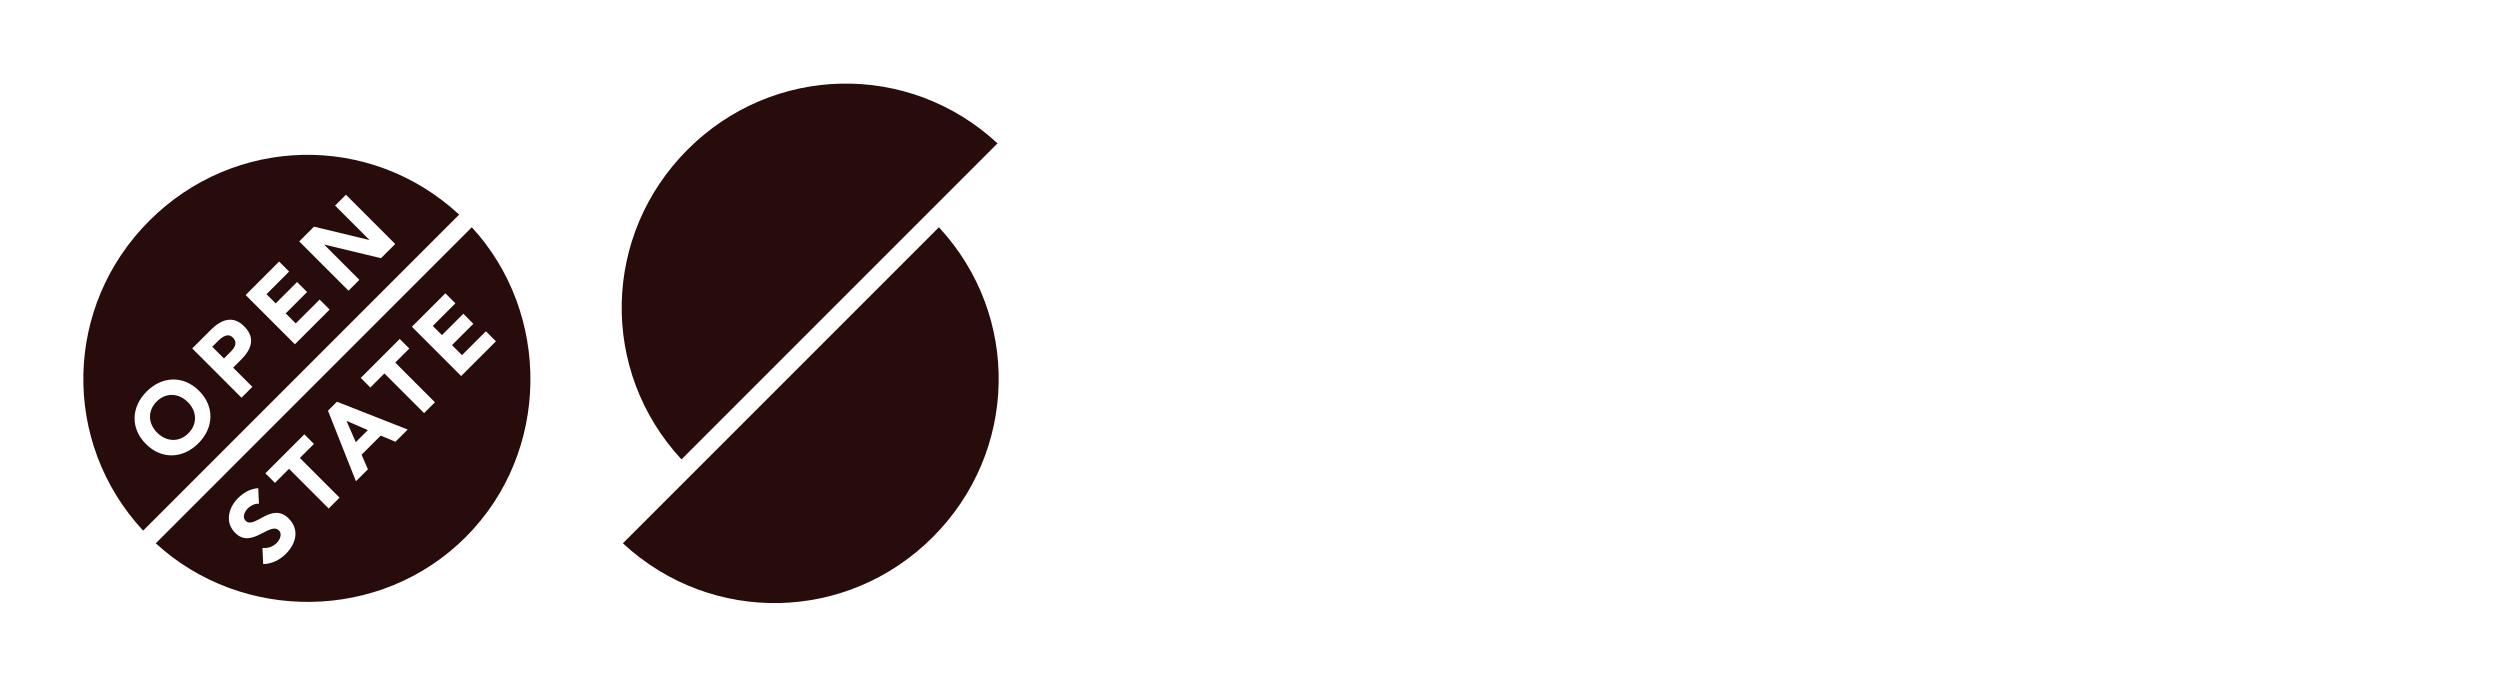 <?xml version="1.0" encoding="UTF-8" standalone="no"?>
<!-- Created with Inkscape (http://www.inkscape.org/) -->

<svg
   xmlns:dc="http://purl.org/dc/elements/1.1/"
   xmlns:cc="http://creativecommons.org/ns#"
   xmlns:rdf="http://www.w3.org/1999/02/22-rdf-syntax-ns#"
   xmlns:svg="http://www.w3.org/2000/svg"
   xmlns="http://www.w3.org/2000/svg"
   xmlns:sodipodi="http://sodipodi.sourceforge.net/DTD/sodipodi-0.dtd"
   xmlns:inkscape="http://www.inkscape.org/namespaces/inkscape"
   version="1.1"
   width="300"
   height="82.37"
   id="svg2"
   xml:space="preserve"
   inkscape:version="0.48.4 r9939"
   sodipodi:docname="logo-open-state-black.svg"><sodipodi:namedview
     pagecolor="#ffffff"
     bordercolor="#666666"
     borderopacity="1"
     objecttolerance="10"
     gridtolerance="10"
     guidetolerance="10"
     inkscape:pageopacity="0"
     inkscape:pageshadow="2"
     inkscape:window-width="1300"
     inkscape:window-height="1028"
     id="namedview14"
     showgrid="false"
     inkscape:zoom="1.5624305"
     inkscape:cx="49.201149"
     inkscape:cy="-41.046101"
     inkscape:window-x="0"
     inkscape:window-y="24"
     inkscape:window-maximized="0"
     inkscape:current-layer="svg2"
     fit-margin-top="10"
     fit-margin-left="10"
     fit-margin-right="10"
     fit-margin-bottom="10" /><defs
     id="defs6" /><g
     transform="matrix(1.039,0,0,-1.039,10,72.37)"
     id="g10"
     style="fill:#280b0b"><g
       transform="scale(0.1,0.1)"
       id="g12"
       style="fill:#280b0b"><path
         d="m 172.789,306.594 c -5.871,5.855 -12.617,0.715 -17.441,-4.114 l -6.434,-6.429 13.508,-13.508 8.359,8.359 c 4.414,4.414 7.317,10.375 2.008,15.692"
         id="path14"
         style="fill:#280b0b;fill-opacity:1;fill-rule:nonzero;stroke:none"
         inkscape:connector-curvature="0" /><path
         d="m 84.668,232.758 c -10.688,-10.703 -9.977,-25.391 0.641,-36.004 10.613,-10.617 25.316,-11.34 36.007,-0.645 10.688,10.692 9.977,25.399 -0.64,36.016 -10.602,10.594 -25.32,11.328 -36.008,0.633"
         id="path16"
         style="fill:#280b0b;fill-opacity:1;fill-rule:nonzero;stroke:none"
         inkscape:connector-curvature="0" /><path
         d="m 318.813,373.336 -12.543,-12.543 -56.911,56.91 17.047,17.047 63.735,-15.355 0.164,0.16 -39.547,39.547 12.539,12.543 56.906,-56.911 -16.394,-16.398 -65.352,15.672 -0.16,-0.16 40.516,-40.512 z m -74.461,-74.449 -56.895,56.91 38.66,38.668 11.571,-11.582 -26.122,-26.125 10.602,-10.61 24.684,24.676 11.566,-11.578 -24.668,-24.672 11.57,-11.566 27.575,27.558 L 284.473,339 244.352,298.887 z m -61.672,-61.676 -56.914,56.914 21.144,21.129 c 11.813,11.816 25.403,17.844 38.906,4.348 13.34,-13.348 8.36,-26.532 -3.621,-38.504 l -9.168,-9.16 22.2,-22.196 -12.547,-12.531 z m -49.789,-52.684 c -17.77,-17.765 -42.364,-19.043 -60.598,-0.8 -18.25,18.25 -16.961,42.839 0.809,60.613 17.758,17.765 42.347,19.043 60.597,0.793 18.242,-18.235 16.965,-42.824 -0.808,-60.606 z M 76.176,441.555 C -22.305,343.082 -25.949,186.246 69.043,83.648 L 434.078,448.684 c -102.586,94.992 -259.41,91.347 -357.902,-7.129"
         id="path18"
         style="fill:#280b0b;fill-opacity:1;fill-rule:nonzero;stroke:none"
         inkscape:connector-curvature="0" /><path
         d="M 697.953,523.828 C 599.469,425.355 595.824,268.531 690.824,165.934 l 365.016,365.015 c -102.574,95.004 -259.41,91.352 -357.887,-7.121"
         id="path20"
         style="fill:#280b0b;fill-opacity:1;fill-rule:nonzero;stroke:none"
         inkscape:connector-curvature="0" /><path
         d="m 328.59,199.781 -24.676,10.703 10.777,-24.601 13.899,13.898"
         id="path22"
         style="fill:#280b0b;fill-opacity:1;fill-rule:nonzero;stroke:none"
         inkscape:connector-curvature="0" /><path
         d="m 436.387,262.242 -56.91,56.914 38.664,38.657 11.562,-11.583 -26.109,-26.125 10.601,-10.601 24.676,24.672 11.574,-11.571 -24.668,-24.675 11.567,-11.578 27.574,27.574 11.582,-11.578 -40.113,-40.106 z M 393.539,219.41 347.73,265.219 331.492,248.988 320.391,260.063 365.414,305.09 376.5,294 360.266,277.77 406.09,231.938 393.539,219.41 z m -33.109,-33.117 -16.973,7.141 -22.102,-22.102 7.317,-16.797 -13.824,-13.816 -32.313,81.492 10.371,10.363 81.672,-32.14 -14.148,-14.141 z m -77.055,-77.059 -45.816,45.821 -16.235,-16.231 -11.097,11.082 45.015,45.02 11.086,-11.094 -16.234,-16.23 45.828,-45.829 -12.547,-12.539 z M 234.027,56.988 C 226.711,49.672 218.102,45.414 207.734,45.016 l -0.886,18.719 c 5.957,-0.809 12.136,1.379 16.32,5.559 4.094,4.09 6.758,10.594 2.738,14.609 -10.453,10.457 -31.515,-21.855 -50.48,-2.891 -12.137,12.149 -7.961,29.031 3.222,40.195 6.415,6.426 14.297,10.938 23.379,11.504 l 0.805,-18.02 c -4.586,0.567 -9.805,-2.246 -12.855,-5.293 -3.536,-3.554 -6.836,-10.046 -2.571,-14.316 10.36,-10.371 29.895,22.512 49.828,2.57 12.707,-12.688 8.532,-28.938 -3.207,-40.664 z M 448.672,434.066 83.672,69.059 c 99.391,-91.535 259.496,-91.281 357.891,7.117 98.398,98.39 98.664,258.508 7.109,357.89"
         id="path24"
         style="fill:#280b0b;fill-opacity:1;fill-rule:nonzero;stroke:none"
         inkscape:connector-curvature="0" /><path
         d="m 981.039,76.168 c 98.481,98.477 102.121,255.309 7.129,357.898 L 623.141,69.047 c 102.586,-95.008 259.414,-91.348 357.898,7.121"
         id="path26"
         style="fill:#280b0b;fill-opacity:1;fill-rule:nonzero;stroke:none"
         inkscape:connector-curvature="0" /></g></g></svg>